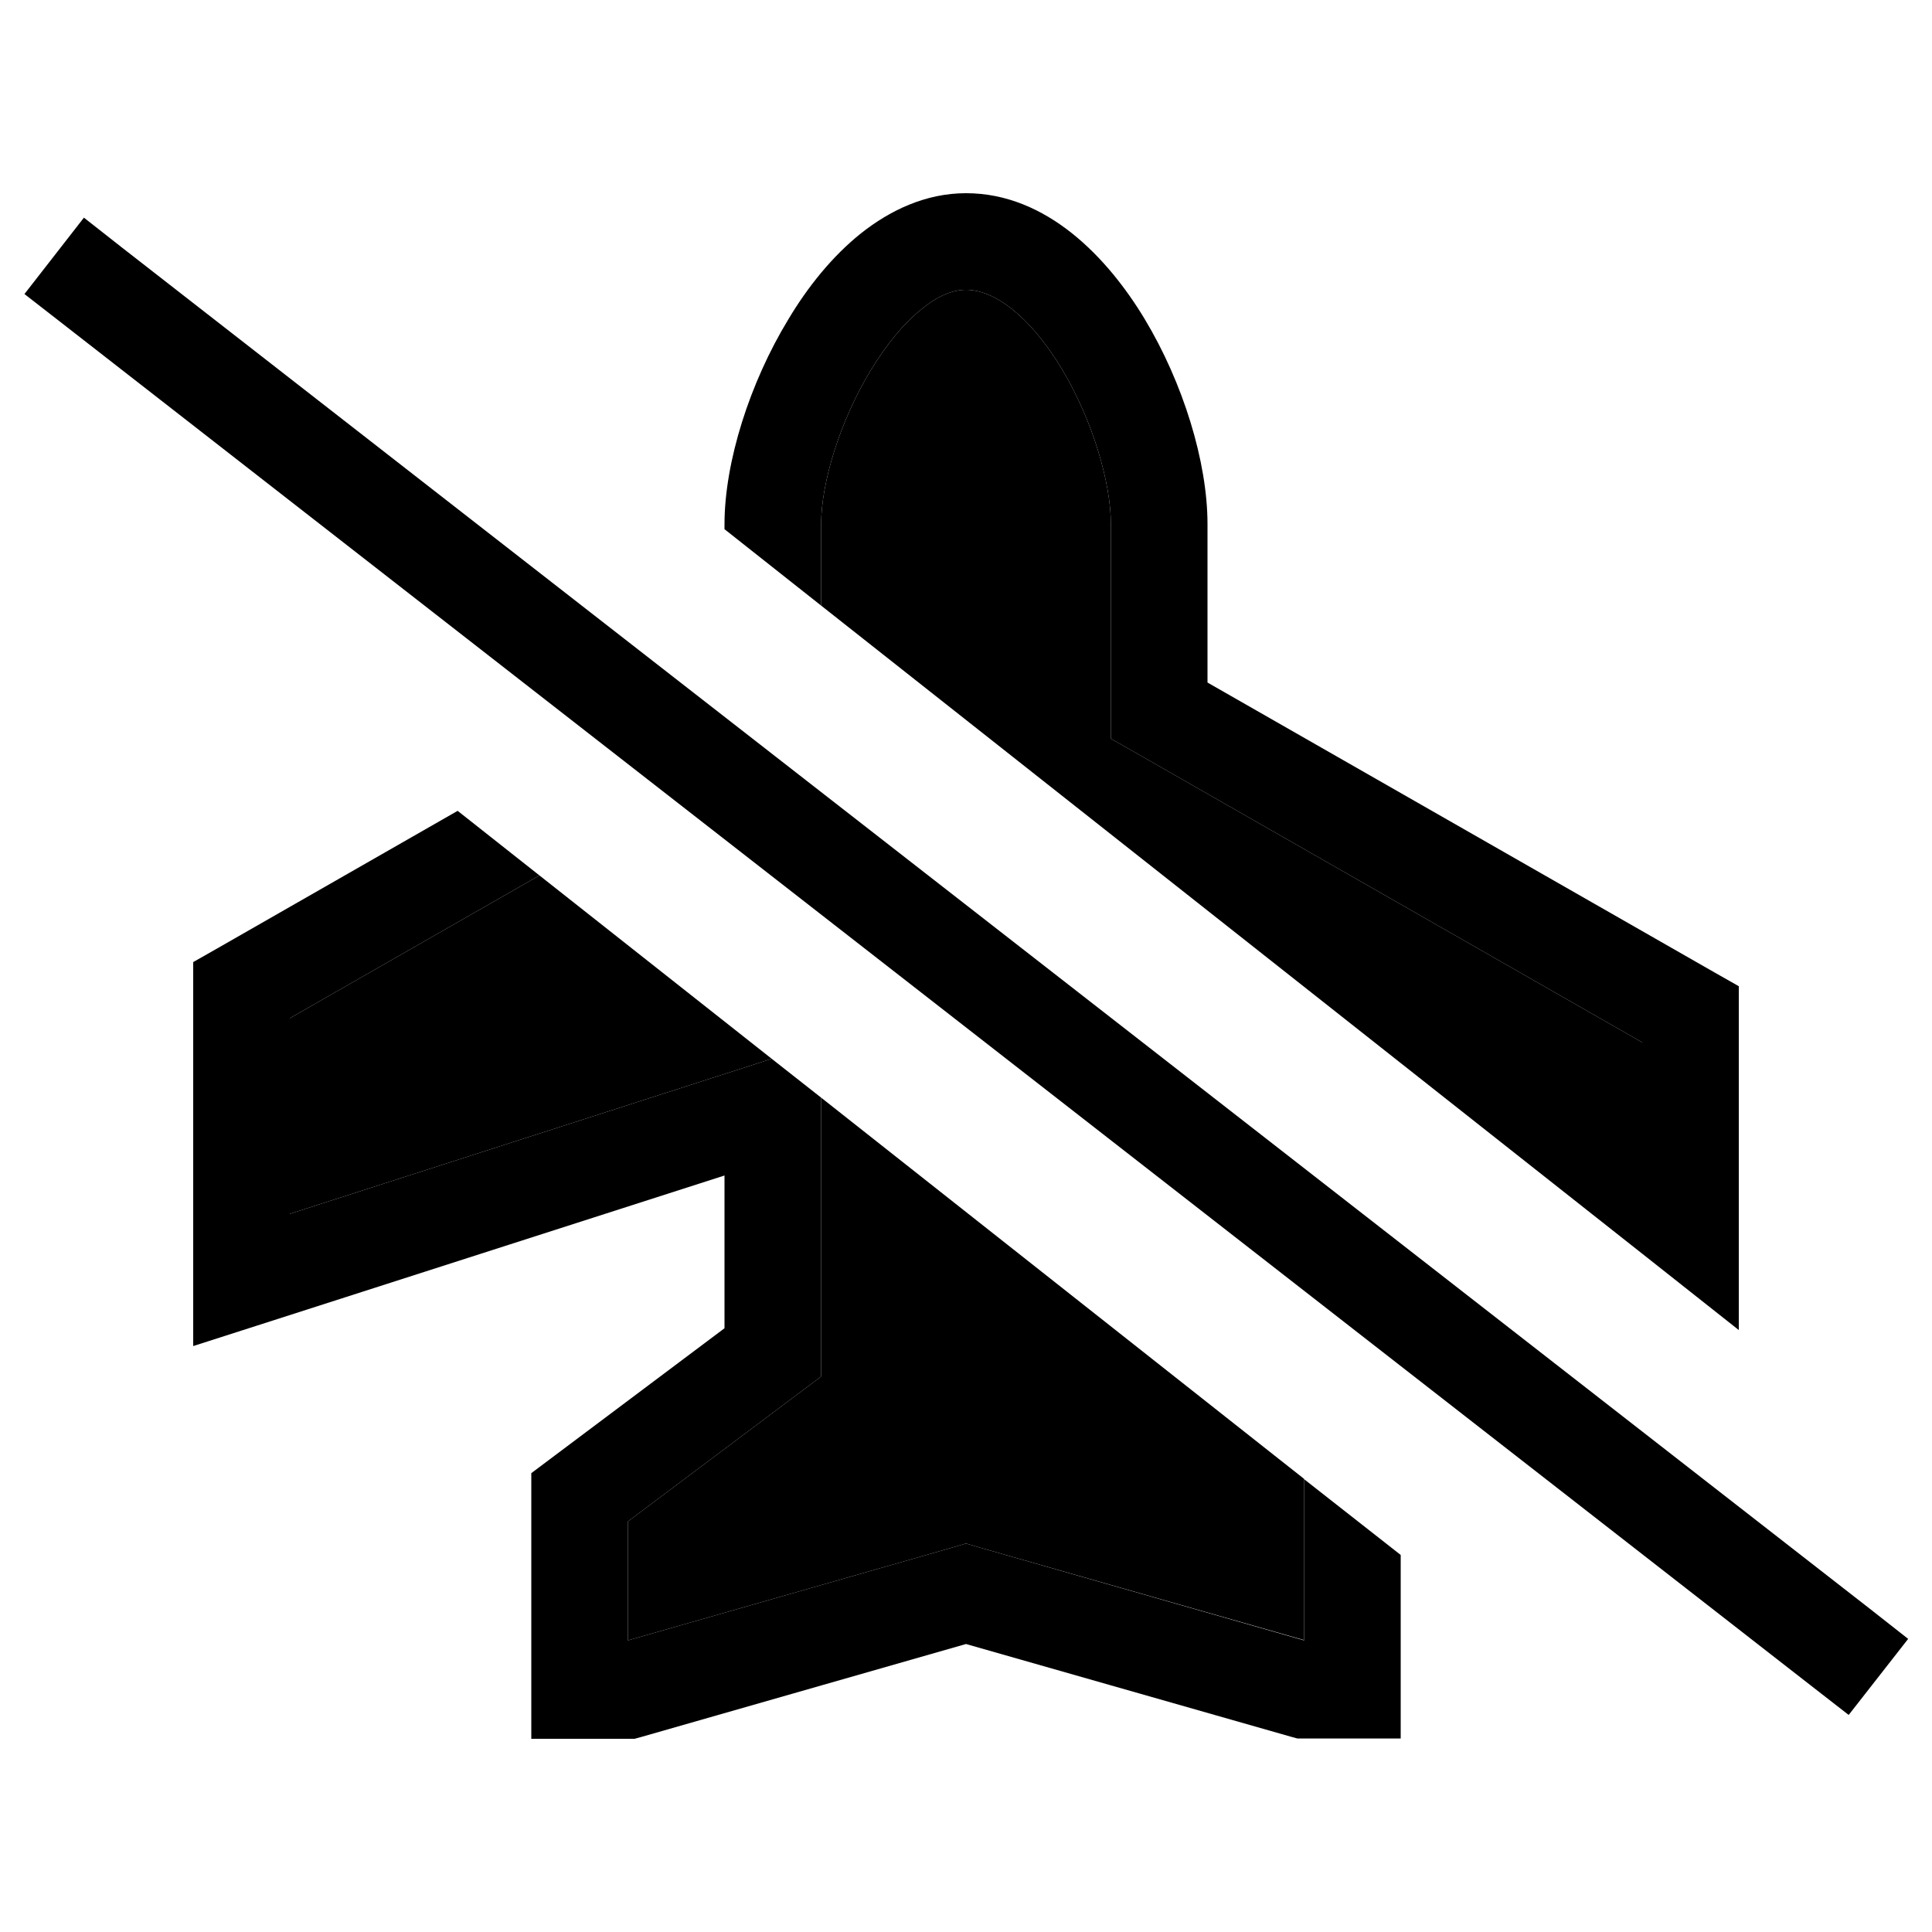 <svg xmlns="http://www.w3.org/2000/svg" width="24" height="24" viewBox="0 0 640 512"><path class="pr-icon-duotone-secondary" d="M96 273.3L178.7 226c25.6 20.2 51.3 40.5 76.9 60.7l-4.5 1.5L96 338.1l0-64.8zM208 440l57.6-43.2L272 392l0-8 0-80.6 0-3.8c53.3 42.1 106.7 84.2 160 126.3l0 53.4L324.4 448.6l-4.4-1.3-4.4 1.3L208 479.4l0-39.4zm64-330.3c0-13.5 6.1-34.1 16.6-51.3c5.2-8.5 10.9-15.4 16.7-20C311 33.7 315.9 32 320 32c9.1 0 20.9 8.2 31.8 26.3C362.1 75.5 368 96.1 368 109.7l0 61.7 0 9.3 8.1 4.6 167.9 96 0 70c-90.7-71.6-181.3-143.1-272-214.7l0-26.9z"/><path class="pr-icon-duotone-primary" d="M432 426l0 53.4L324.4 448.6l-4.4-1.3-4.4 1.3L208 479.4l0-39.4 57.6-43.2L272 392l0-8 0-80.6 0-3.8-16.4-12.9-4.5 1.5L96 338.1l0-64.8L178.7 226l-27.1-21.4L72.1 250.1 64 254.7l0 9.3 0 96 0 21.9 20.9-6.7L240 325.4l0 50.6-57.6 43.2L176 424l0 8 0 64 0 16 16 0 16 0 2.2 0 2.2-.6L320 480.6l107.6 30.7 2.2 .6 2.2 0 16 0 16 0 0-16 0-44.8L432 426zM240 109.7l0 1.6 32 25.3 0-26.9c0-13.5 6.1-34.1 16.6-51.3c5.2-8.5 10.9-15.4 16.7-20C311 33.7 315.9 32 320 32c9.1 0 20.9 8.2 31.8 26.3C362.1 75.5 368 96.1 368 109.7l0 61.7 0 9.3 8.1 4.6 167.9 96 0 70 32 25.3L576 272l0-9.3-8.1-4.6L400 162.1l0-52.5c0-20.6-8.1-46.8-20.8-67.9C367.1 21.6 346.9 0 320 0c-13.4 0-25.2 5.7-34.8 13.3c-9.5 7.6-17.6 17.7-24 28.4C248.4 62.7 240 89 240 109.7zM40.4 18L27.8 8.1 8.1 33.4l12.6 9.8L599.8 494.3l12.6 9.8 19.7-25.2L619.5 469 40.4 18z"/></svg>